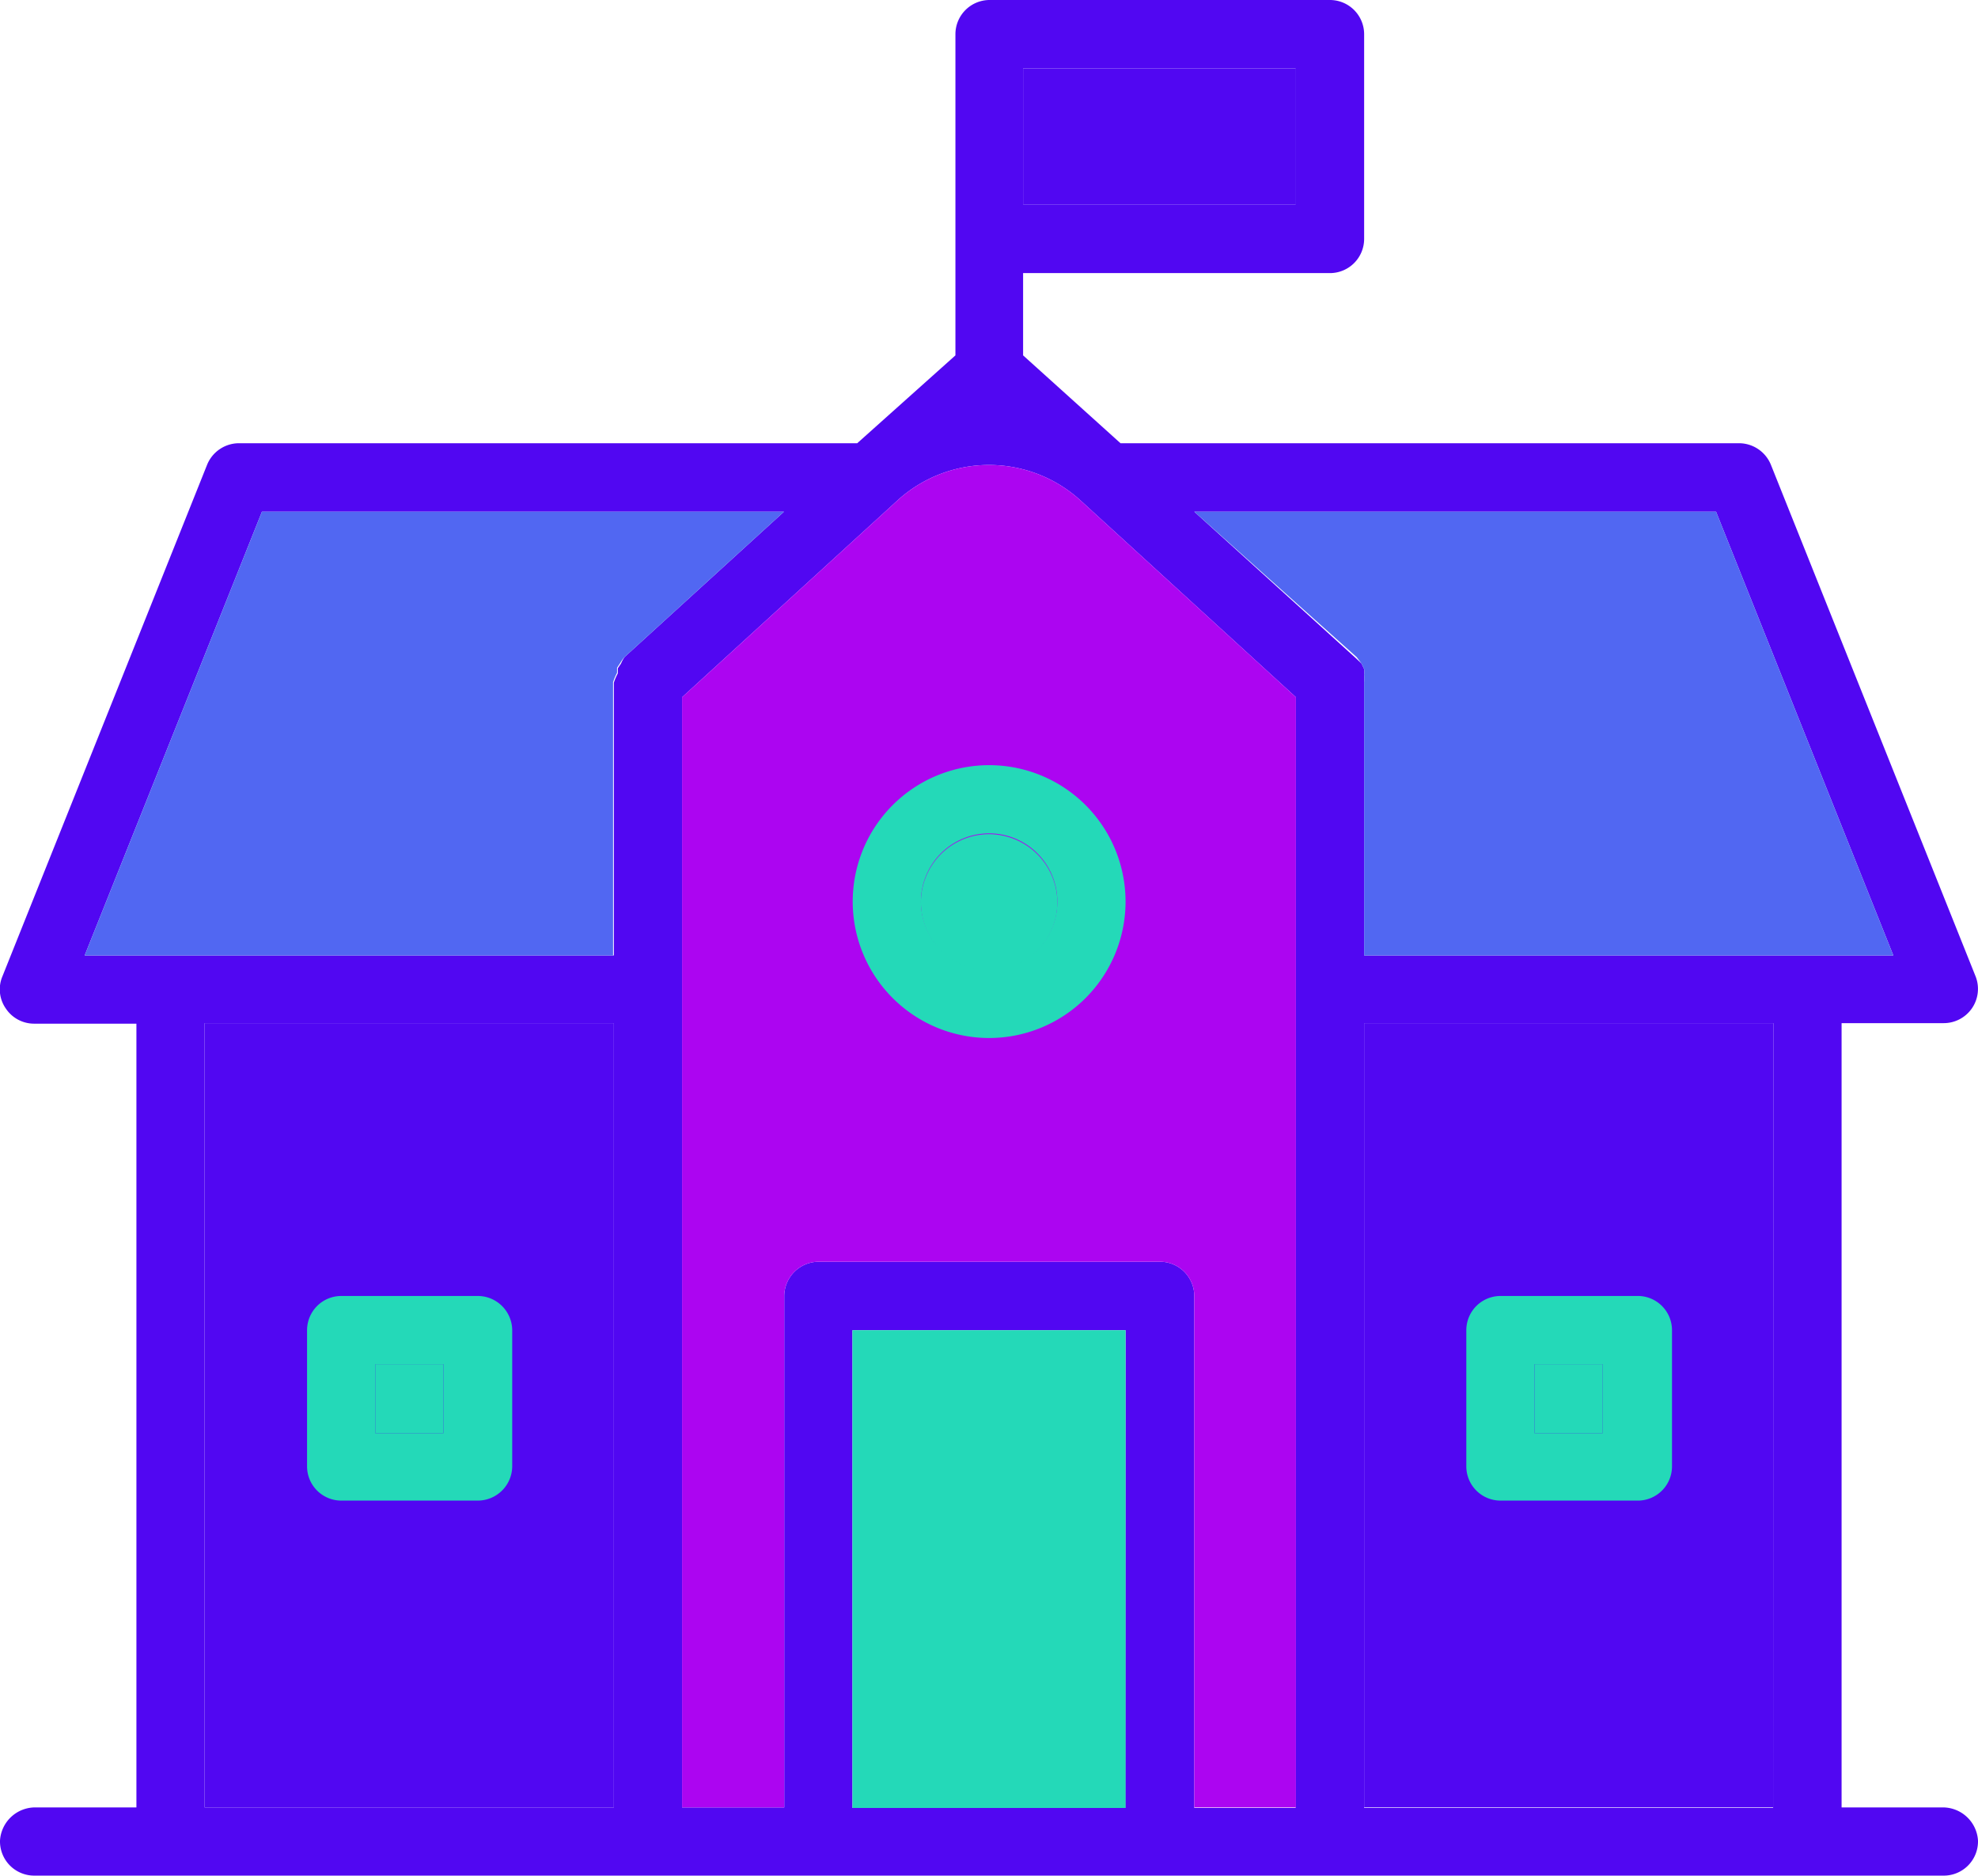 <svg xmlns="http://www.w3.org/2000/svg" viewBox="0 0 74.53 70.67"><defs><style>.cls-1{fill:#5107f2;}.cls-2{fill:#24d9b8;}.cls-3{fill:#ac05f1;}.cls-4{fill:#5167f2;}</style></defs><g id="Layer_2" data-name="Layer 2"><g id="Middle"><path class="cls-1" d="M73.18,68.1H69.39V38.55h3.85a1.29,1.29,0,0,0,1.2-1.76L66.73,17.52a1.3,1.3,0,0,0-1.2-.82H42.22l-3.67-3.31h0v-3.1H50.11A1.29,1.29,0,0,0,51.4,9V1.29A1.29,1.29,0,0,0,50.11,0H37.27A1.29,1.29,0,0,0,36,1.29v12.1h0L32.3,16.7H9a1.3,1.3,0,0,0-1.2.82L.09,36.79A1.26,1.26,0,0,0,.22,38a1.28,1.28,0,0,0,1.07.57H5.14V68.1H1.35A1.33,1.33,0,0,0,0,69.35a1.29,1.29,0,0,0,1.29,1.32H73.24a1.29,1.29,0,0,0,1.29-1.32A1.33,1.33,0,0,0,73.18,68.1ZM38.55,2.58H48.82s0,0,0,0V7.7H38.55ZM23.13,68.1H7.71V38.55H23.13ZM23.4,25l-.12.18v.19a2.17,2.17,0,0,0-.15.35h0V36H3.19L9.87,19.28H29.54l-6,5.47A1.24,1.24,0,0,0,23.4,25Zm19,43.12H32.12v-18H42.41Zm6.42,0H45V48.83a1.29,1.29,0,0,0-1.29-1.29H30.85a1.3,1.3,0,0,0-1.3,1.29V68.1H25.7V26.27h0l8.1-7.4a5.12,5.12,0,0,1,6.93,0l8.1,7.4h0Zm2.29-43.3L45,19.28H64.66L71.34,36H51.4V25.7a1.31,1.31,0,0,0,0-.28.74.74,0,0,0,0-.21L51.3,25Zm15.7,43.3H51.4V38.55H66.82Z"/><path class="cls-1" d="M48.83,2.58V7.7H38.55V2.58H48.82S48.83,2.57,48.83,2.58Z"/><path class="cls-2" d="M42.41,50.12v18H32.12v-18H42.41Z"/><path class="cls-3" d="M48.83,26.27V68.1H45V48.83a1.29,1.29,0,0,0-1.29-1.29H30.85a1.3,1.3,0,0,0-1.3,1.29V68.1H25.7V26.27h0l8.1-7.4a5.12,5.12,0,0,1,6.93,0l8.1,7.4Z"/><path class="cls-1" d="M66.82,38.55V68.1H51.4V38.55H66.82Z"/><path class="cls-1" d="M23.13,38.55V68.1H7.71V38.55H23.13Z"/><path class="cls-4" d="M71.34,36H51.4V25.7a1.31,1.31,0,0,0,0-.28.74.74,0,0,0,0-.21L51.3,25l-.18-.24L45,19.28H64.66Z"/><path class="cls-4" d="M29.54,19.28l-6,5.47a1.24,1.24,0,0,0-.17.23l-.12.18v.19a2.17,2.17,0,0,0-.15.35h0V36H3.19L9.87,19.28H29.54Z"/><path class="cls-2" d="M18,48.83H12.86a1.29,1.29,0,0,0-1.29,1.29v5.13a1.29,1.29,0,0,0,1.29,1.29H18a1.3,1.3,0,0,0,1.3-1.29V50.12A1.3,1.3,0,0,0,18,48.83ZM16.71,54H14.14V51.4h2.57Z"/><path class="cls-2" d="M16.71,51.4V54H14.14V51.4h2.57Z"/><path class="cls-2" d="M61.67,48.83H56.54a1.29,1.29,0,0,0-1.29,1.29v5.13a1.29,1.29,0,0,0,1.29,1.29h5.13A1.29,1.29,0,0,0,63,55.25V50.12A1.29,1.29,0,0,0,61.67,48.83ZM60.39,54H57.82V51.4h2.57Z"/><path class="cls-2" d="M60.39,51.4V54H57.82V51.4h2.57Z"/><path class="cls-2" d="M37.27,28.83A5.14,5.14,0,1,0,42.41,34,5.14,5.14,0,0,0,37.27,28.83Zm0,7.71A2.57,2.57,0,1,1,39.84,34,2.57,2.57,0,0,1,37.27,36.54Z"/><path class="cls-2" d="M39.84,34a2.57,2.57,0,1,1-2.57-2.57A2.58,2.58,0,0,1,39.84,34Z"/></g></g></svg>